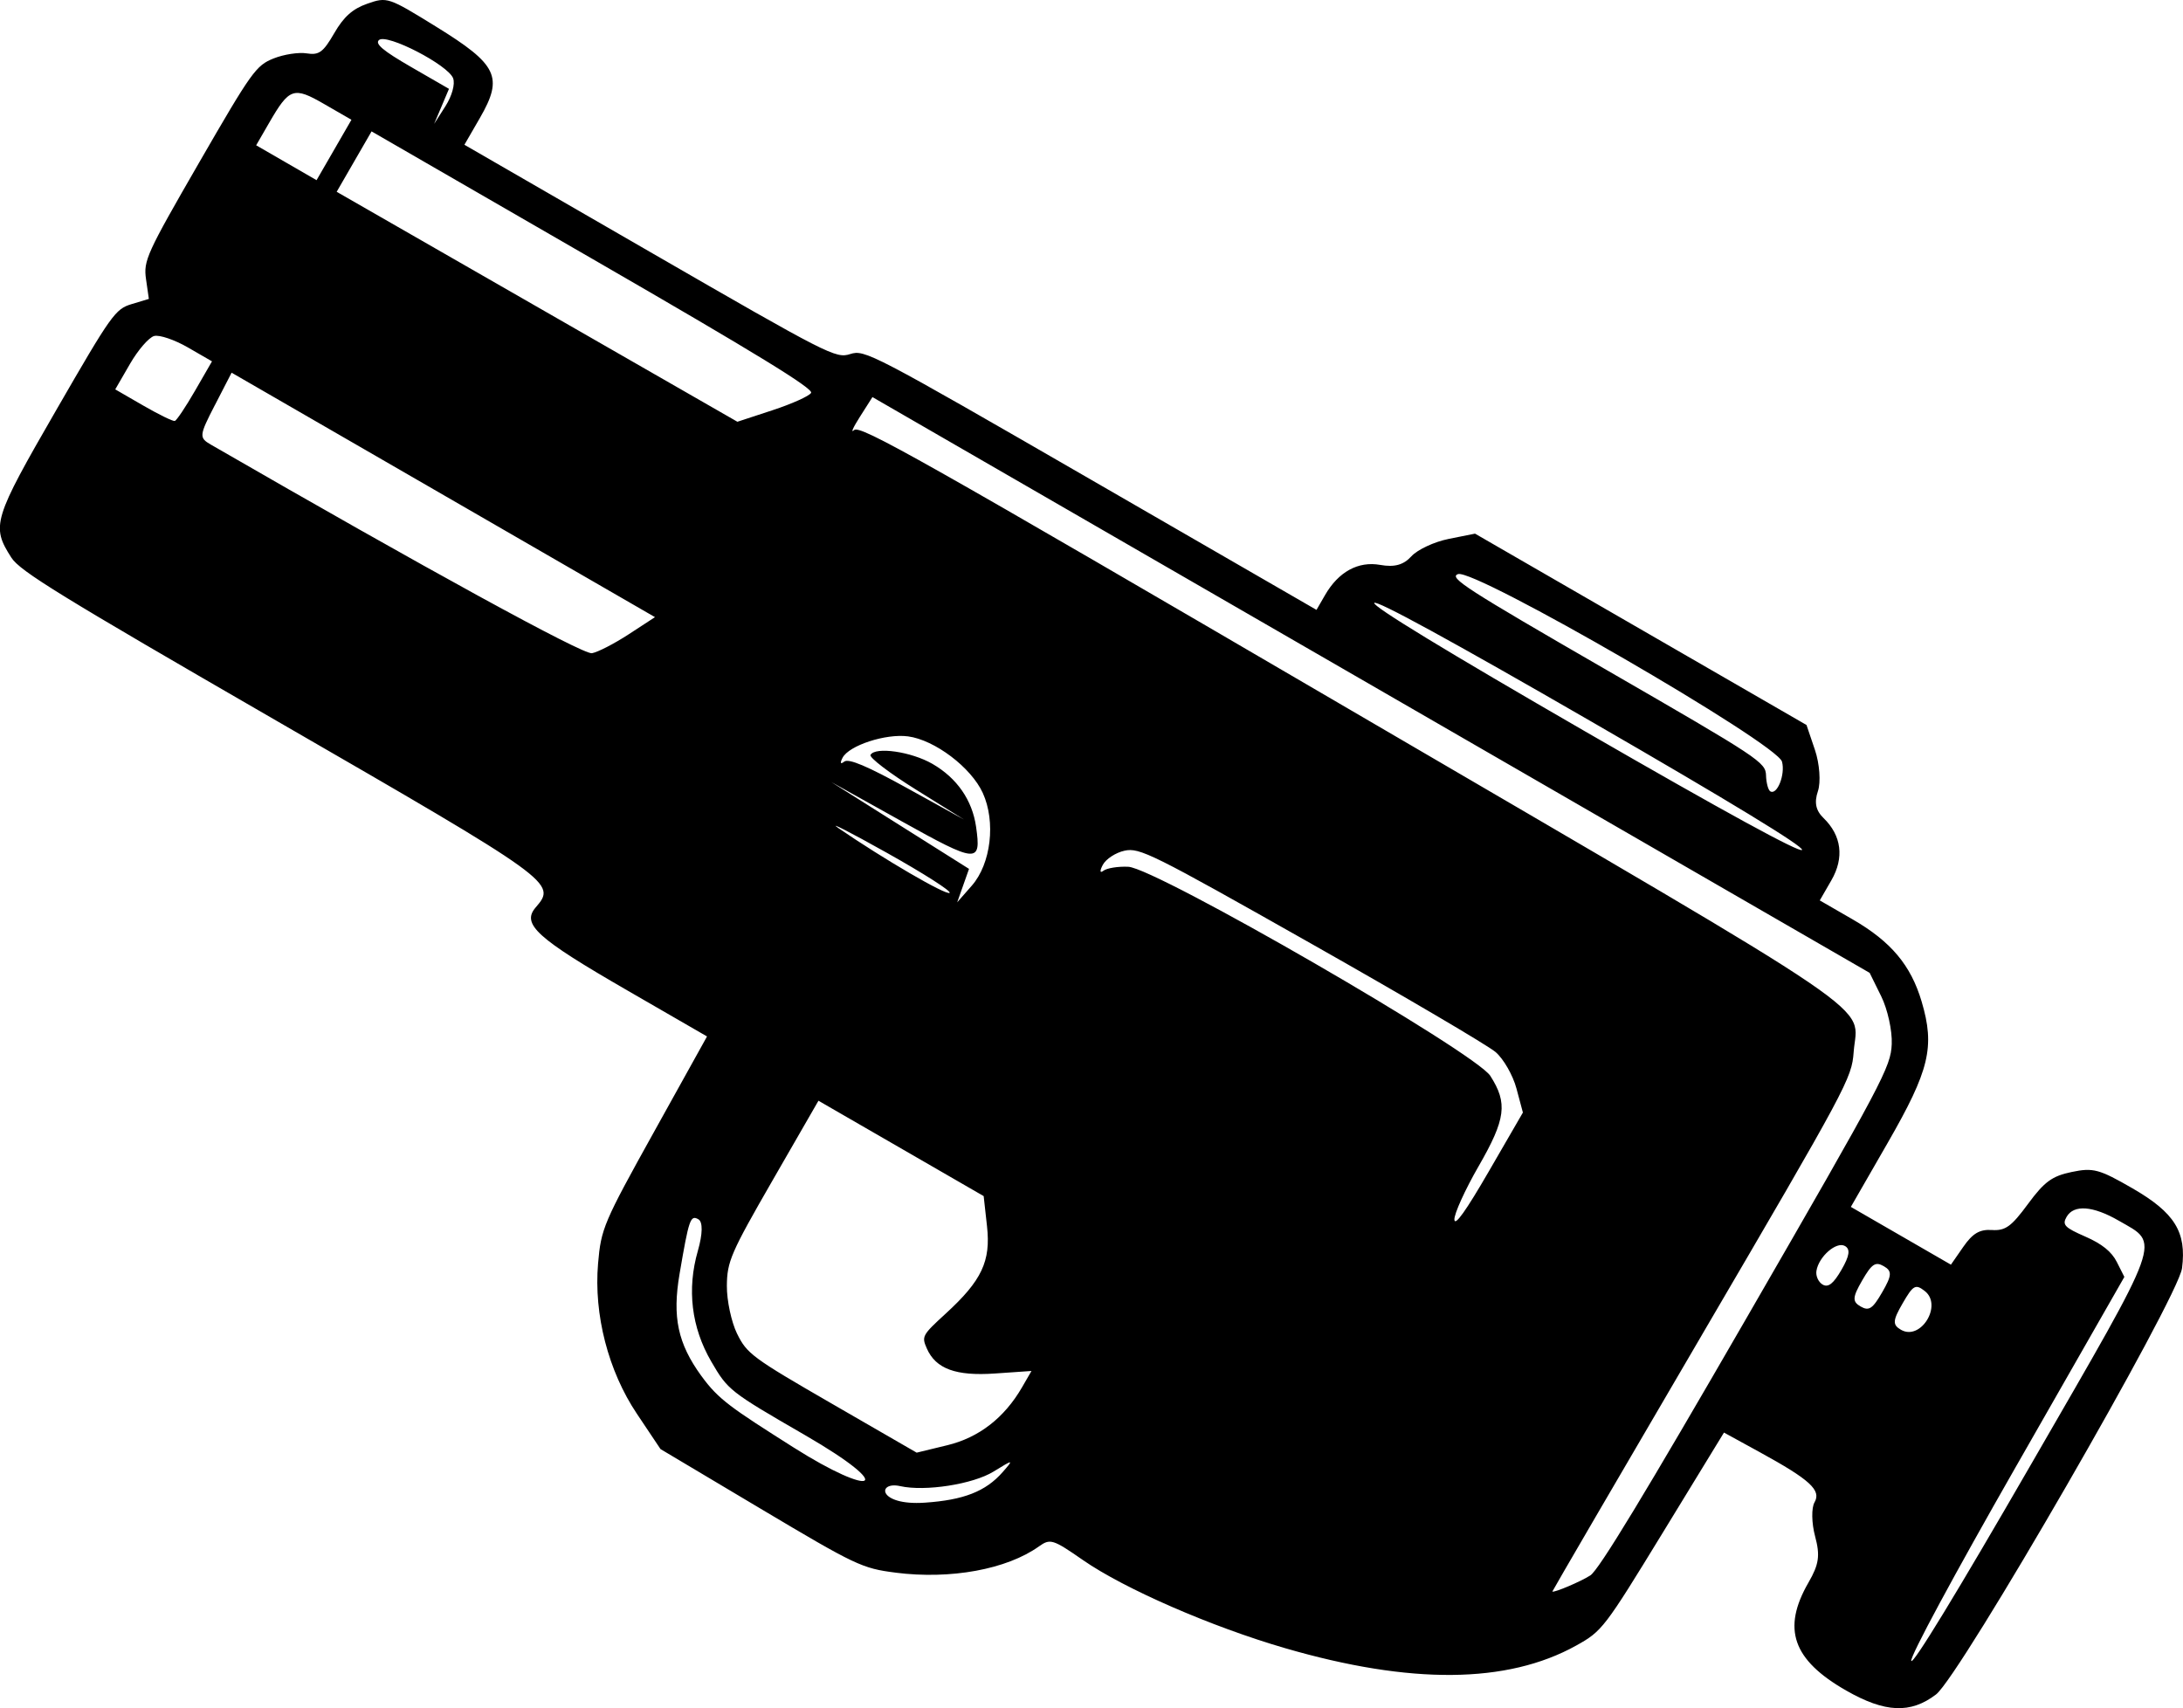 <?xml version="1.0" encoding="UTF-8" standalone="no"?>
<!-- Created with Inkscape (http://www.inkscape.org/) -->

<svg
   width="99.391mm"
   height="77.772mm"
   viewBox="0 0 99.391 77.772"
   version="1.1"
   id="svg1"
   xml:space="preserve"
   xmlns="http://www.w3.org/2000/svg"
   xmlns:svg="http://www.w3.org/2000/svg"><defs
     id="defs1" /><path
     style="fill:#000000"
     d="m 40.778,71.602 c 2.507,0.318 5.058,-0.149 6.525,-1.196 0.513,-0.366 0.636,-0.327 2.001,0.621 1.881,1.307 5.849,3.037 9.204,4.012 5.723,1.664 10.115,1.625 13.252,-0.117 1.188,-0.66 1.28,-0.781 3.974,-5.187 l 2.758,-4.512 1.624,0.89 c 2.3,1.261 2.817,1.735 2.498,2.288 -0.145,0.252 -0.134,0.946 0.026,1.542 0.236,0.882 0.18,1.276 -0.301,2.109 -1.216,2.106 -0.721,3.522 1.716,4.916 1.769,1.012 2.932,1.063 4.091,0.179 1.091,-0.832 11.025,-18.046 11.201,-19.408 0.212,-1.647 -0.333,-2.525 -2.253,-3.634 -1.52,-0.877 -1.79,-0.95 -2.77,-0.746 -0.897,0.187 -1.243,0.441 -1.992,1.458 -0.758,1.03 -1.027,1.224 -1.643,1.184 -0.555,-0.036 -0.875,0.153 -1.3,0.765 l -0.564,0.813 -2.278,-1.315 -2.278,-1.315 1.682,-2.924 c 1.899,-3.302 2.153,-4.361 1.54,-6.428 -0.49,-1.652 -1.396,-2.731 -3.14,-3.738 l -1.497,-0.864 0.529,-0.917 c 0.592,-1.026 0.465,-2.036 -0.358,-2.833 -0.354,-0.343 -0.43,-0.709 -0.255,-1.226 0.137,-0.406 0.076,-1.249 -0.135,-1.874 l -0.385,-1.137 -7.546,-4.356 -7.546,-4.356 -1.196,0.239 c -0.658,0.131 -1.424,0.488 -1.702,0.793 -0.359,0.394 -0.771,0.507 -1.421,0.391 -0.999,-0.178 -1.897,0.313 -2.508,1.371 l -0.391,0.677 -10.275,-5.933 c -9.985,-5.765 -10.295,-5.926 -10.955,-5.714 -0.656,0.211 -0.97,0.051 -9.122,-4.655 l -8.443,-4.874 0.705,-1.22 c 1.078,-1.867 0.811,-2.425 -1.988,-4.153 -2.184,-1.349 -2.234,-1.366 -3.137,-1.05 -0.671,0.235 -1.075,0.595 -1.508,1.345 -0.5,0.866 -0.693,1.008 -1.253,0.917 -0.364,-0.059 -1.043,0.045 -1.509,0.232 -0.798,0.319 -0.995,0.595 -3.391,4.745 -2.391,4.142 -2.536,4.46 -2.415,5.304 l 0.129,0.898 -0.784,0.236 c -0.745,0.225 -0.917,0.466 -3.425,4.811 -2.888,5.001 -2.976,5.29 -2.051,6.733 0.394,0.615 2.22,1.738 12.055,7.417 12.682,7.322 12.78,7.393 11.819,8.505 -0.659,0.763 0.038,1.396 4.162,3.777 l 3.637,2.1 -2.409,4.337 c -2.303,4.145 -2.416,4.411 -2.552,6.002 -0.199,2.324 0.464,4.892 1.764,6.835 l 1.079,1.613 4.552,2.711 c 4.341,2.585 4.627,2.721 6.149,2.914 z m 0.208,-3.94 c 1.134,0.254 3.314,-0.086 4.25,-0.663 0.912,-0.562 0.928,-0.561 0.414,0.025 -0.778,0.887 -1.788,1.272 -3.544,1.391 -2.154,0.146 -2.182,-0.991 -1.12,-0.753 z m -9.054,-5.017 c -1.072,-1.479 -1.327,-2.676 -0.992,-4.643 0.427,-2.502 0.494,-2.698 0.859,-2.488 0.205,0.119 0.195,0.666 -0.026,1.436 -0.503,1.749 -0.294,3.484 0.609,5.037 0.76,1.308 0.835,1.367 4.26,3.347 4.287,2.479 3.129,2.874 -0.513,0.566 C 33.289,64.099 32.712,63.72 31.933,62.644 Z m 1.626,-1.924 c -0.26,-0.533 -0.469,-1.513 -0.464,-2.177 0.009,-1.109 0.179,-1.501 2.09,-4.818 l 2.08,-3.611 3.761,2.171 3.761,2.171 0.152,1.37 c 0.177,1.597 -0.237,2.474 -1.878,3.978 -1.076,0.986 -1.105,1.039 -0.861,1.592 0.408,0.925 1.322,1.26 3.098,1.137 l 1.666,-0.115 -0.434,0.75 c -0.804,1.386 -1.959,2.281 -3.396,2.63 l -1.397,0.339 -3.852,-2.224 C 34.255,61.819 34.006,61.635 33.559,60.721 Z m 43.923,0.068 C 84.114,49.459 84.31,49.094 84.396,47.901 84.56,45.63 86.379,46.867 61.512,32.34 41.798,20.823 39.15,19.33 38.885,19.582 c -0.166,0.156 -0.045,-0.118 0.268,-0.609 l 0.569,-0.894 22.701,13.107 22.701,13.107 0.527,1.068 c 0.29,0.588 0.506,1.566 0.479,2.174 -0.046,1.049 -0.383,1.686 -6.611,12.472 -4.614,7.992 -6.725,11.471 -7.11,11.718 -0.439,0.282 -1.637,0.791 -1.732,0.737 -0.012,-0.007 3.05,-5.259 6.804,-11.672 z m 14.343,5.917 4.897,-8.569 -0.343,-0.68 c -0.237,-0.471 -0.679,-0.826 -1.436,-1.157 -0.944,-0.412 -1.06,-0.535 -0.85,-0.899 0.328,-0.568 1.199,-0.503 2.375,0.176 1.894,1.093 2.081,0.573 -3.993,11.093 -3.381,5.856 -5.398,9.164 -5.455,8.947 -0.054,-0.202 1.925,-3.872 4.805,-8.912 z M 67.32,53.099 c 1.239,-2.155 1.332,-2.87 0.534,-4.115 C 67.17,47.917 52.636,39.521 51.37,39.463 c -0.468,-0.022 -0.979,0.061 -1.136,0.184 -0.157,0.123 -0.169,0.003 -0.026,-0.267 0.142,-0.27 0.589,-0.562 0.993,-0.649 0.686,-0.148 1.241,0.128 8.483,4.224 4.262,2.41 8.046,4.634 8.407,4.942 0.362,0.308 0.79,1.054 0.952,1.658 l 0.294,1.098 -1.548,2.673 c -1.048,1.81 -1.555,2.52 -1.571,2.201 -0.013,-0.26 0.482,-1.352 1.101,-2.428 z M 38.169,37.7 c -0.482,-0.33 0.507,0.175 2.197,1.121 1.69,0.946 2.981,1.771 2.868,1.832 -0.188,0.102 -2.98,-1.525 -5.065,-2.953 z m 2.815,-0.117 -3.134,-1.976 3.178,1.772 c 3.466,1.932 3.654,1.947 3.412,0.261 -0.175,-1.215 -0.871,-2.218 -1.987,-2.862 -0.963,-0.556 -2.597,-0.793 -2.819,-0.409 -0.068,0.118 0.862,0.829 2.067,1.58 l 2.191,1.365 -2.586,-1.429 c -1.814,-1.003 -2.67,-1.364 -2.867,-1.21 -0.175,0.137 -0.204,0.071 -0.078,-0.174 0.289,-0.56 1.965,-1.109 2.98,-0.975 1.215,0.16 2.874,1.415 3.404,2.575 0.6,1.314 0.375,3.225 -0.497,4.219 l -0.667,0.761 0.269,-0.761 0.269,-0.761 z M 9.787,18.439 10.545,16.968 l 9.638,5.565 9.638,5.565 -1.196,0.78 c -0.658,0.429 -1.411,0.817 -1.675,0.862 -0.407,0.07 -7.587,-3.861 -17.351,-9.498 -0.543,-0.313 -0.533,-0.408 0.186,-1.802 z m -3.871,-1.868 c 0.367,-0.636 0.863,-1.209 1.102,-1.273 0.239,-0.064 0.929,0.17 1.534,0.519 l 1.1,0.635 -0.772,1.337 c -0.424,0.735 -0.839,1.355 -0.922,1.377 -0.083,0.022 -0.726,-0.292 -1.43,-0.698 L 5.247,17.728 Z M 86.624,59.343 c 0.483,-0.836 0.587,-0.894 1.012,-0.562 0.821,0.643 -0.187,2.281 -1.085,1.763 -0.392,-0.226 -0.38,-0.417 0.073,-1.201 z m -1.842,-1.042 c 0.441,-0.764 0.606,-0.872 0.987,-0.652 0.382,0.22 0.37,0.417 -0.071,1.181 -0.441,0.764 -0.606,0.872 -0.987,0.652 -0.382,-0.22 -0.37,-0.417 0.071,-1.181 z m -2.081,-0.438 c 0.103,-0.652 0.912,-1.357 1.3,-1.133 0.252,0.145 0.208,0.446 -0.158,1.08 -0.367,0.636 -0.604,0.822 -0.858,0.676 -0.193,-0.111 -0.321,-0.392 -0.284,-0.623 z M 16.123,7.357 l 0.794,-1.375 10.082,5.821 c 7.449,4.3 10.042,5.89 9.93,6.084 -0.084,0.145 -0.873,0.5 -1.754,0.789 l -1.602,0.526 -9.122,-5.235 -9.122,-5.235 z m -3.875,-1.754 c 0.928,-1.607 1.117,-1.672 2.517,-0.863 l 1.236,0.713 -0.794,1.375 -0.794,1.375 -1.375,-0.794 -1.375,-0.794 z m 6.47,-2.553 c -1.276,-0.737 -1.656,-1.055 -1.463,-1.227 0.35,-0.312 3.15,1.133 3.376,1.742 0.097,0.261 -0.052,0.801 -0.348,1.266 l -0.517,0.81 0.338,-0.798 0.338,-0.798 z M 62.569,27.451 c 0.086,-0.149 3.531,1.733 9.871,5.393 6.339,3.66 9.692,5.702 9.606,5.852 -0.086,0.149 -3.531,-1.733 -9.871,-5.393 -6.339,-3.66 -9.692,-5.702 -9.606,-5.852 z m 17.838,7.855 c -0.021,-0.602 -0.27,-0.767 -7.266,-4.806 -6.413,-3.703 -7.188,-4.203 -6.76,-4.361 0.743,-0.275 14.53,7.705 14.753,8.54 0.156,0.581 -0.219,1.532 -0.532,1.351 -0.096,-0.055 -0.184,-0.381 -0.196,-0.724 z"
     id="path1" /></svg>
